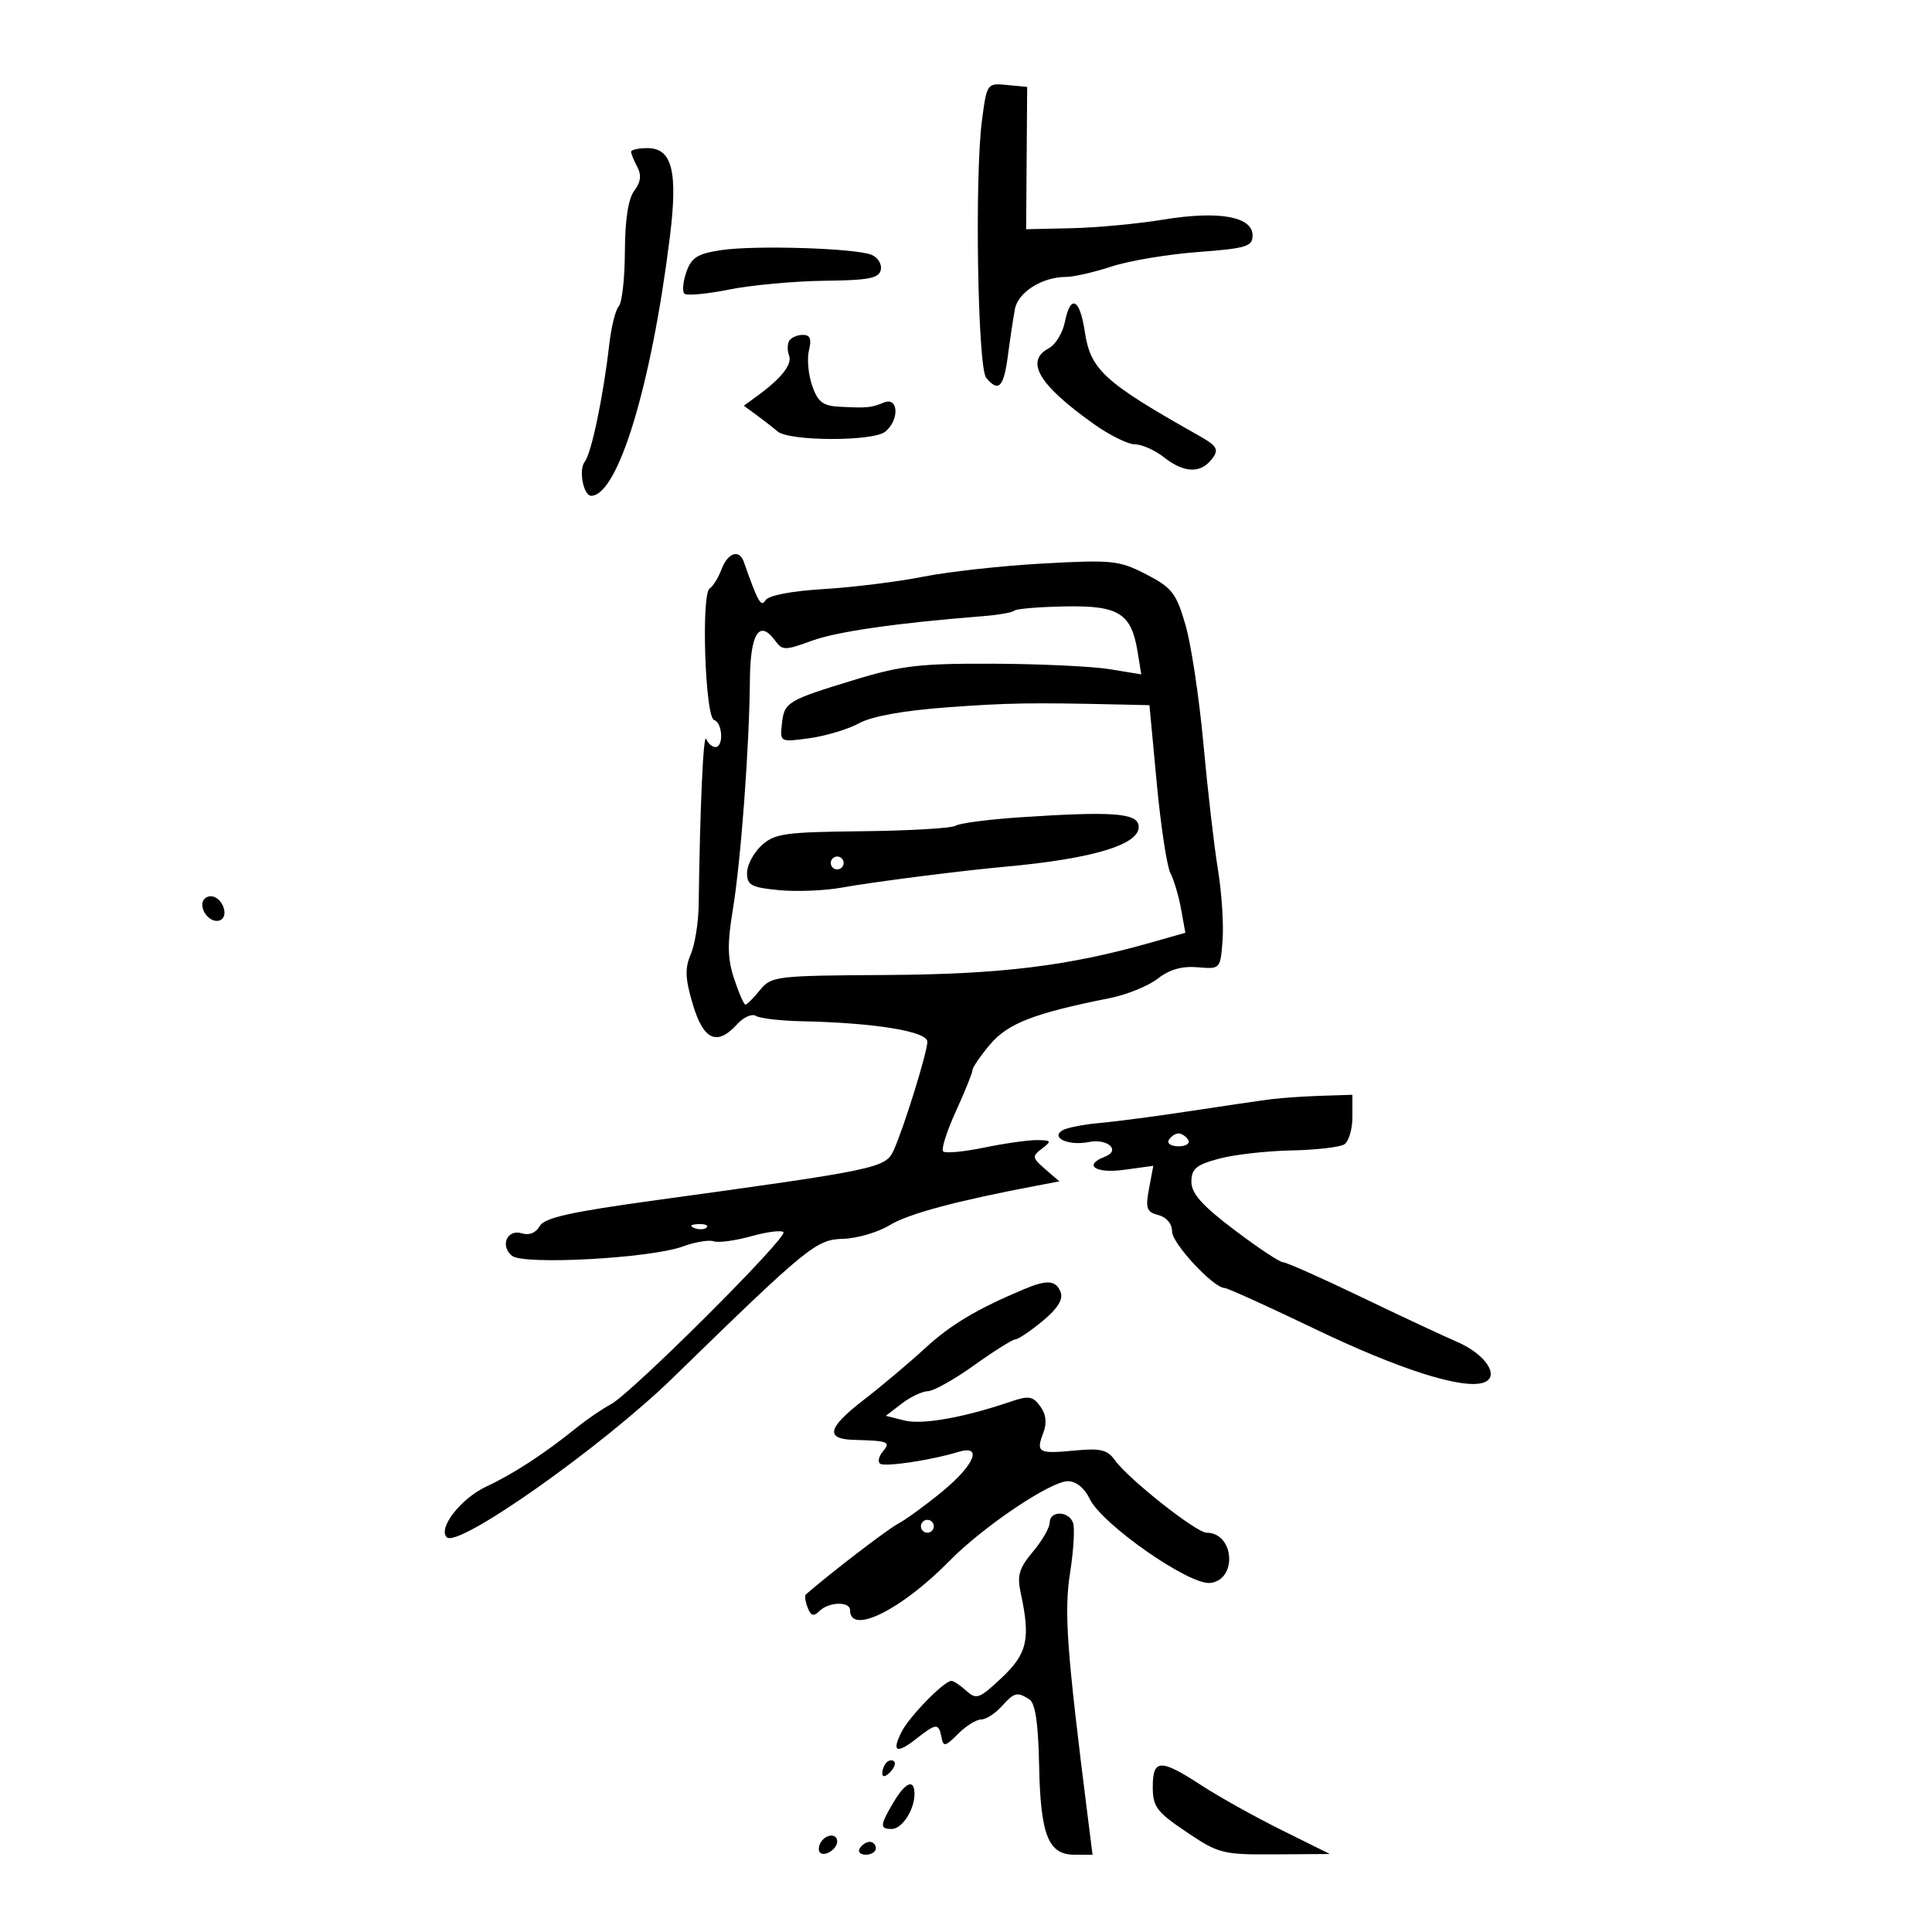 <svg xmlns="http://www.w3.org/2000/svg" width="300" height="300" viewBox="0 0 300 300" version="1.1">
	<path d="M 152.478 18.696 C 151.327 27.423, 151.814 57.071, 153.135 58.662 C 155.050 60.970, 155.857 60.153, 156.503 55.250 C 156.847 52.638, 157.338 49.375, 157.593 48 C 158.083 45.363, 161.839 43, 165.540 43 C 166.718 43, 169.891 42.274, 172.591 41.387 C 175.291 40.499, 181.325 39.487, 186 39.137 C 193.521 38.573, 194.500 38.277, 194.500 36.564 C 194.500 33.624, 189.256 32.686, 180.691 34.095 C 176.736 34.746, 170.313 35.349, 166.418 35.436 L 159.336 35.595 159.418 24.547 L 159.500 13.500 156.372 13.196 C 153.267 12.894, 153.238 12.933, 152.478 18.696 M 98 23.566 C 98 23.877, 98.433 24.940, 98.961 25.928 C 99.636 27.188, 99.496 28.287, 98.493 29.612 C 97.555 30.851, 97.053 34.095, 97.032 39.050 C 97.014 43.202, 96.589 47.027, 96.087 47.550 C 95.586 48.072, 94.918 50.750, 94.603 53.500 C 93.678 61.582, 91.833 70.407, 90.797 71.702 C 89.808 72.937, 90.596 77.012, 91.817 76.985 C 95.967 76.892, 101.136 59.894, 104.003 36.913 C 105.288 26.610, 104.386 23, 100.525 23 C 99.136 23, 98 23.255, 98 23.566 M 112.019 38.834 C 108.319 39.384, 107.371 39.976, 106.583 42.230 C 106.057 43.732, 105.914 45.247, 106.263 45.596 C 106.612 45.946, 109.734 45.662, 113.199 44.966 C 116.665 44.269, 123.315 43.655, 127.978 43.600 C 134.952 43.518, 136.513 43.212, 136.777 41.876 C 136.954 40.983, 136.289 39.937, 135.299 39.552 C 132.680 38.535, 117.244 38.058, 112.019 38.834 M 165.343 50.036 C 165.009 51.705, 163.895 53.521, 162.868 54.071 C 159.095 56.090, 161.283 59.763, 169.900 65.878 C 172.320 67.595, 175.174 69, 176.242 69 C 177.311 69, 179.329 69.900, 180.727 71 C 183.764 73.389, 186.295 73.554, 188.020 71.476 C 189.379 69.838, 189.115 69.311, 186.082 67.601 C 171.455 59.358, 169.336 57.426, 168.451 51.521 C 167.670 46.316, 166.225 45.625, 165.343 50.036 M 122.556 52.910 C 122.247 53.410, 122.233 54.443, 122.525 55.205 C 123.054 56.582, 121.322 58.767, 117.500 61.546 L 115.500 63 117.500 64.466 C 118.600 65.272, 120.054 66.407, 120.730 66.987 C 122.537 68.537, 135.610 68.568, 137.467 67.028 C 139.692 65.181, 139.519 61.573, 137.250 62.504 C 135.256 63.322, 134.700 63.375, 130.348 63.158 C 127.780 63.029, 126.994 62.422, 126.109 59.881 C 125.511 58.166, 125.290 55.691, 125.619 54.381 C 126.056 52.640, 125.800 52, 124.667 52 C 123.815 52, 122.865 52.409, 122.556 52.910 M 112.037 88.403 C 111.534 89.724, 110.708 91.063, 110.199 91.377 C 108.855 92.208, 109.488 111.329, 110.875 111.792 C 112.216 112.239, 112.402 116, 111.083 116 C 110.579 116, 109.940 115.438, 109.662 114.750 C 109.220 113.654, 108.692 125.271, 108.491 140.500 C 108.455 143.250, 107.898 146.718, 107.254 148.207 C 106.325 150.353, 106.392 151.958, 107.580 155.957 C 109.238 161.540, 111.351 162.480, 114.479 159.024 C 115.462 157.937, 116.770 157.364, 117.384 157.750 C 117.998 158.137, 121.200 158.510, 124.500 158.579 C 135.813 158.816, 144 160.150, 144 161.756 C 144 163.382, 140.322 175.225, 138.751 178.654 C 137.506 181.373, 136.133 181.660, 102.119 186.330 C 88.537 188.194, 84.533 189.084, 83.795 190.402 C 83.214 191.440, 82.157 191.867, 81.044 191.514 C 78.768 190.792, 77.600 193.423, 79.497 194.998 C 81.260 196.461, 101.014 195.389, 106 193.560 C 107.925 192.854, 110.097 192.488, 110.826 192.747 C 111.555 193.006, 114.156 192.656, 116.605 191.971 C 119.054 191.285, 121.326 190.993, 121.655 191.322 C 122.407 192.073, 98.042 216.379, 94.854 218.057 C 93.559 218.739, 91.150 220.387, 89.500 221.719 C 84.530 225.732, 79.724 228.864, 75.494 230.844 C 71.570 232.681, 67.970 237.303, 69.371 238.705 C 71.111 240.445, 93.443 224.697, 104.481 213.946 C 125.440 193.532, 126.738 192.473, 130.916 192.363 C 133.076 192.307, 136.340 191.348, 138.171 190.233 C 141.068 188.468, 148.472 186.482, 161 184.108 L 164.500 183.445 162.302 181.545 C 160.263 179.782, 160.227 179.551, 161.802 178.354 C 163.336 177.188, 163.265 177.061, 161.060 177.032 C 159.718 177.014, 156.018 177.537, 152.838 178.194 C 149.658 178.851, 146.785 179.119, 146.455 178.789 C 146.125 178.459, 147.013 175.658, 148.428 172.565 C 149.842 169.471, 151 166.600, 151 166.183 C 151 165.766, 152.238 163.960, 153.750 162.170 C 156.510 158.904, 160.574 157.332, 172.328 154.986 C 174.984 154.456, 178.338 153.092, 179.783 151.956 C 181.575 150.546, 183.535 149.987, 185.955 150.195 C 189.492 150.499, 189.501 150.490, 189.841 146 C 190.029 143.525, 189.703 138.575, 189.117 135 C 188.531 131.425, 187.518 122.650, 186.865 115.500 C 186.213 108.350, 184.956 100.025, 184.074 97 C 182.644 92.101, 181.979 91.247, 177.984 89.184 C 173.798 87.022, 172.735 86.910, 162 87.498 C 155.675 87.844, 147.288 88.767, 143.363 89.549 C 139.438 90.331, 132.494 91.194, 127.933 91.468 C 122.930 91.768, 119.337 92.455, 118.877 93.199 C 118.170 94.343, 117.705 93.524, 115.502 87.250 C 114.791 85.226, 113.021 85.814, 112.037 88.403 M 157.517 94.817 C 157.235 95.099, 155.090 95.481, 152.752 95.667 C 139.191 96.742, 129.971 98.066, 126.037 99.505 C 121.886 101.023, 121.488 101.020, 120.350 99.464 C 117.918 96.138, 116.503 98.355, 116.444 105.584 C 116.359 115.996, 115.047 133.651, 113.793 141.250 C 112.917 146.561, 112.961 148.852, 114 152 C 114.726 154.200, 115.513 156, 115.750 156 C 115.986 156, 116.999 154.988, 118.001 153.750 C 119.761 151.577, 120.432 151.496, 137.662 151.395 C 155.417 151.291, 165.941 149.998, 178.780 146.343 L 184.061 144.840 183.399 141.170 C 183.035 139.152, 182.289 136.636, 181.743 135.581 C 181.196 134.525, 180.239 128.225, 179.617 121.581 L 178.486 109.500 173.993 109.399 C 159.980 109.083, 156.564 109.139, 147 109.841 C 140.307 110.332, 135.376 111.225, 133.400 112.304 C 131.694 113.235, 128.231 114.281, 125.704 114.627 C 121.127 115.254, 121.110 115.246, 121.412 112.420 C 121.774 109.020, 122.204 108.760, 132.802 105.530 C 139.956 103.350, 142.928 103.008, 154.302 103.060 C 161.561 103.092, 169.686 103.478, 172.358 103.917 L 177.216 104.716 176.651 101.234 C 175.674 95.219, 173.738 94.005, 165.371 94.164 C 161.333 94.241, 157.799 94.534, 157.517 94.817 M 158.500 126.903 C 153.550 127.231, 149.007 127.821, 148.404 128.214 C 147.802 128.606, 141.277 128.992, 133.904 129.072 C 121.866 129.202, 120.271 129.428, 118.250 131.283 C 117.013 132.419, 116 134.338, 116 135.547 C 116 137.452, 116.662 137.809, 120.953 138.221 C 123.677 138.483, 128.064 138.305, 130.703 137.827 C 135.455 136.964, 149.256 135.199, 156 134.590 C 169.996 133.329, 177.343 131.040, 176.788 128.114 C 176.432 126.238, 172.477 125.977, 158.500 126.903 M 129 134 C 129 134.550, 129.450 135, 130 135 C 130.550 135, 131 134.550, 131 134 C 131 133.450, 130.550 133, 130 133 C 129.450 133, 129 133.450, 129 134 M 31.756 139.577 C 30.744 140.590, 32.098 143, 33.680 143 C 34.512 143, 35.007 142.278, 34.823 141.333 C 34.476 139.543, 32.768 138.565, 31.756 139.577 M 197.500 170.672 C 195.850 170.877, 190.225 171.698, 185 172.498 C 179.775 173.298, 173.398 174.140, 170.828 174.369 C 168.259 174.598, 165.623 175.115, 164.972 175.518 C 163.079 176.687, 165.956 177.959, 169.082 177.334 C 172.012 176.748, 174.080 178.648, 171.563 179.614 C 168.144 180.926, 170.094 182.259, 174.543 181.649 L 179.086 181.027 178.420 184.575 C 177.845 187.641, 178.043 188.198, 179.877 188.678 C 181.148 189.010, 182 190.036, 182 191.232 C 182 193.092, 188.435 200, 190.168 200 C 190.595 200, 196.920 202.870, 204.222 206.377 C 217.421 212.717, 227.347 215.848, 230.459 214.654 C 232.964 213.693, 230.626 210.230, 226.191 208.333 C 224.161 207.465, 217.470 204.334, 211.323 201.377 C 205.175 198.420, 199.730 196, 199.222 196 C 198.714 196, 195.306 193.735, 191.649 190.966 C 186.658 187.188, 185 185.327, 185 183.505 C 185 181.496, 185.732 180.879, 189.250 179.928 C 191.588 179.296, 196.650 178.716, 200.500 178.640 C 204.350 178.563, 208.063 178.136, 208.750 177.691 C 209.438 177.246, 210 175.334, 210 173.441 L 210 170 205.250 170.150 C 202.637 170.232, 199.150 170.467, 197.500 170.672 M 181.500 177 C 181.160 177.550, 181.835 178, 183 178 C 184.165 178, 184.840 177.550, 184.500 177 C 184.160 176.450, 183.485 176, 183 176 C 182.515 176, 181.840 176.450, 181.500 177 M 107.813 190.683 C 108.534 190.972, 109.397 190.936, 109.729 190.604 C 110.061 190.272, 109.471 190.036, 108.417 190.079 C 107.252 190.127, 107.015 190.364, 107.813 190.683 M 159 200.189 C 151.609 203.306, 147.623 205.687, 143.601 209.391 C 141.147 211.651, 136.847 215.269, 134.047 217.432 C 128.499 221.716, 128.088 223.455, 132.592 223.582 C 138.025 223.737, 138.352 223.870, 137.074 225.411 C 136.430 226.187, 136.262 227.038, 136.701 227.301 C 137.533 227.800, 144.853 226.688, 148.750 225.470 C 152.660 224.248, 151.377 227.449, 146.283 231.630 C 143.689 233.758, 140.611 235.998, 139.445 236.607 C 137.840 237.444, 128.926 244.281, 125.126 247.589 C 124.921 247.767, 125.048 248.683, 125.409 249.624 C 125.909 250.928, 126.343 251.057, 127.233 250.167 C 128.676 248.724, 132 248.629, 132 250.031 C 132 253.940, 139.970 249.985, 147.444 242.367 C 152.653 237.058, 163.138 230, 165.817 230 C 167.090 230, 168.397 231.055, 169.201 232.734 C 171.103 236.702, 184.684 246.177, 187.929 245.799 C 192.190 245.303, 191.660 238, 187.363 238 C 185.755 238, 175.168 229.625, 173.113 226.727 C 171.970 225.115, 170.877 224.853, 166.882 225.237 C 161.227 225.781, 160.836 225.562, 162 222.501 C 162.591 220.945, 162.440 219.616, 161.528 218.369 C 160.365 216.778, 159.736 216.685, 156.842 217.673 C 149.668 220.122, 143.196 221.266, 140.434 220.573 L 137.549 219.849 140.025 217.947 C 141.386 216.900, 143.214 216.034, 144.087 216.022 C 144.960 216.010, 148.188 214.200, 151.260 212 C 154.333 209.800, 157.218 207.988, 157.673 207.973 C 158.128 207.958, 160.035 206.673, 161.912 205.117 C 164.229 203.195, 165.122 201.760, 164.693 200.643 C 163.979 198.781, 162.602 198.671, 159 200.189 M 163 236.423 C 163 237.206, 161.826 239.242, 160.390 240.948 C 158.264 243.474, 157.910 244.648, 158.479 247.275 C 160.042 254.485, 159.541 256.754, 155.556 260.512 C 152.086 263.785, 151.613 263.960, 150.051 262.546 C 149.111 261.696, 148.068 261, 147.733 261 C 146.627 261, 141.274 266.456, 140.044 268.836 C 138.404 272.011, 139.187 272.428, 142.255 270.014 C 145.379 267.557, 145.763 267.530, 146.188 269.739 C 146.487 271.289, 146.765 271.235, 148.761 269.239 C 149.993 268.007, 151.605 267, 152.345 267 C 153.085 267, 154.505 266.100, 155.500 265 C 157.519 262.769, 157.922 262.664, 159.832 263.875 C 160.764 264.465, 161.221 267.547, 161.352 274.110 C 161.568 284.969, 162.770 288, 166.860 288 L 169.649 288 168.861 281.750 C 165.629 256.095, 165.211 250.271, 166.168 244.179 C 166.713 240.703, 166.913 237.216, 166.611 236.429 C 165.900 234.575, 163 234.570, 163 236.423 M 143 237 C 143 237.550, 143.450 238, 144 238 C 144.550 238, 145 237.550, 145 237 C 145 236.450, 144.550 236, 144 236 C 143.450 236, 143 236.450, 143 237 M 137.667 273.667 C 137.300 274.033, 137 274.798, 137 275.367 C 137 275.993, 137.466 275.934, 138.183 275.217 C 138.834 274.566, 139.134 273.801, 138.850 273.517 C 138.566 273.233, 138.033 273.300, 137.667 273.667 M 179 277.473 C 179 280.547, 179.603 281.353, 184.237 284.473 C 189.236 287.840, 189.859 287.997, 197.987 287.944 L 206.500 287.887 199 284.168 C 194.875 282.123, 189.274 278.998, 186.554 277.225 C 180.189 273.075, 179 273.114, 179 277.473 M 138.716 279.904 C 136.622 283.448, 136.588 284, 138.465 284 C 140.071 284, 142 281.034, 142 278.566 C 142 276.140, 140.603 276.709, 138.716 279.904 M 127.459 286.067 C 127.096 286.653, 127.040 287.373, 127.333 287.667 C 128.050 288.383, 130 287.121, 130 285.941 C 130 284.663, 128.274 284.748, 127.459 286.067 M 133.500 287 C 133.160 287.550, 133.584 288, 134.441 288 C 135.298 288, 136 287.550, 136 287 C 136 286.450, 135.577 286, 135.059 286 C 134.541 286, 133.840 286.450, 133.500 287" stroke="none" fill="black" fill-rule="evenodd"/>
</svg>